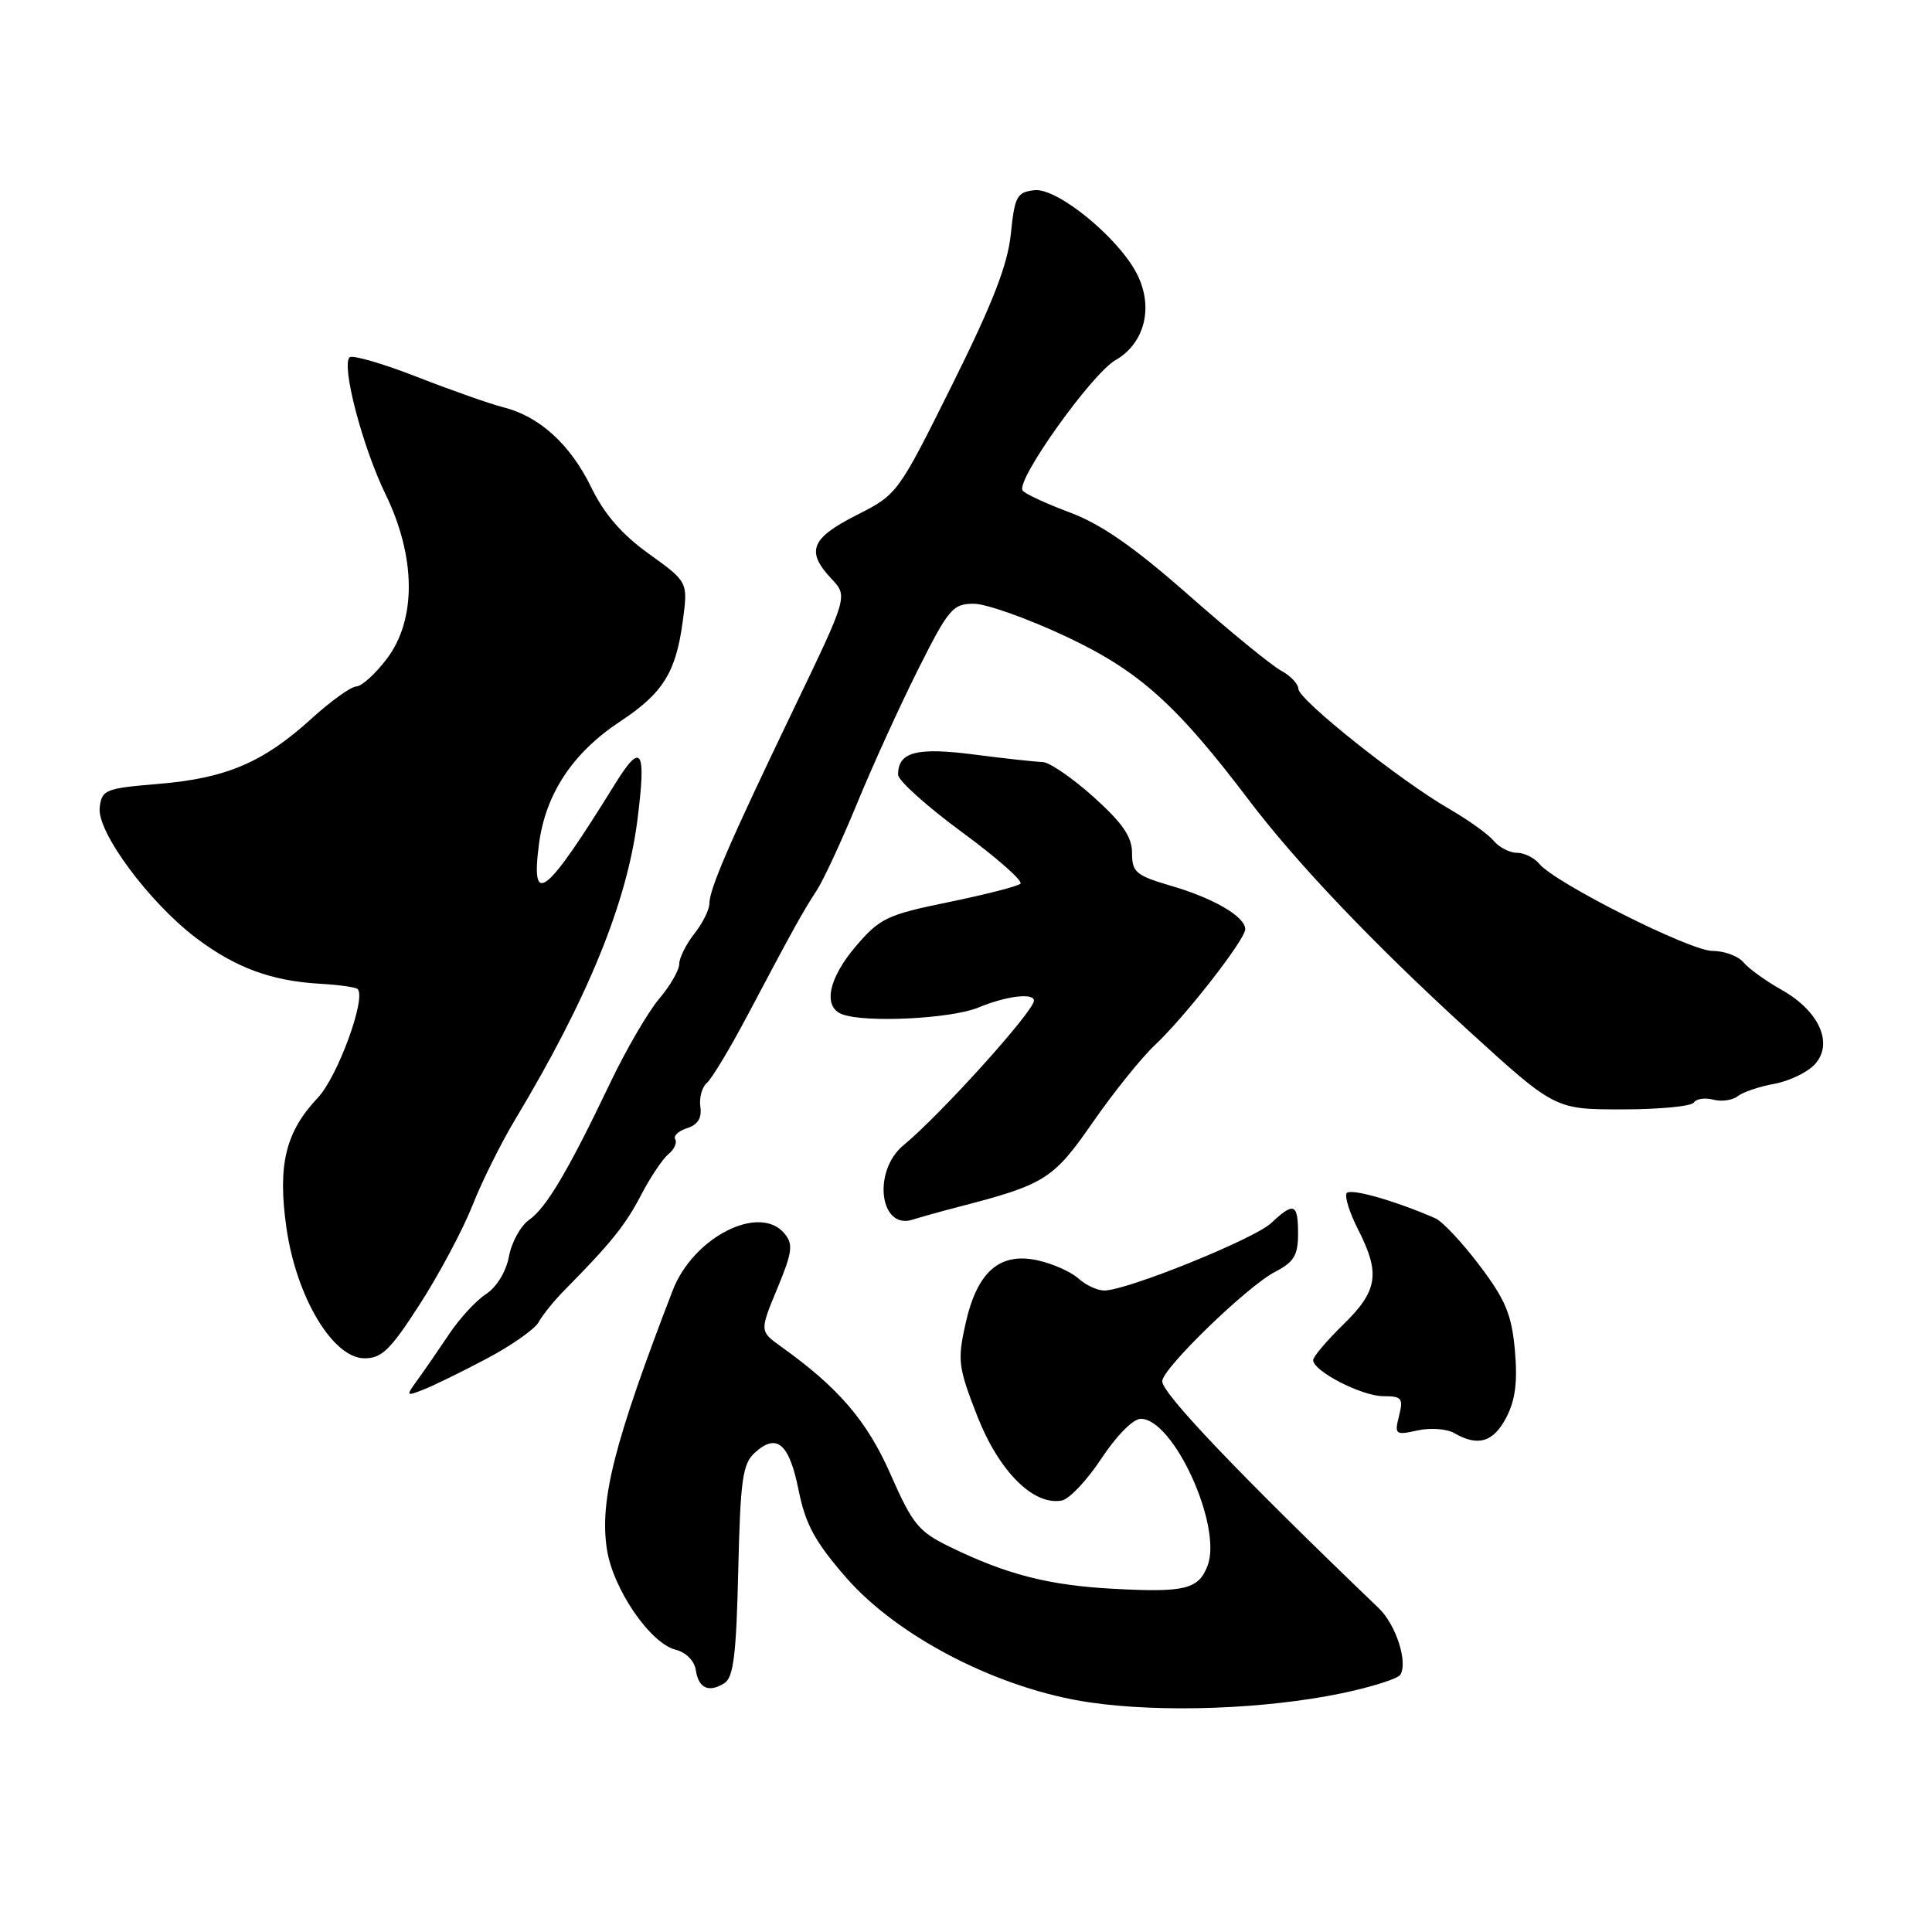 <?xml version="1.0" encoding="UTF-8" standalone="no"?>
<!DOCTYPE svg PUBLIC "-//W3C//DTD SVG 1.1//EN" "http://www.w3.org/Graphics/SVG/1.1/DTD/svg11.dtd" >
<svg xmlns="http://www.w3.org/2000/svg" xmlns:xlink="http://www.w3.org/1999/xlink" version="1.1" viewBox="0 0 256 256">
 <g >
 <path fill="currentColor"
d=" M 177.73 224.38 C 181.71 223.55 185.23 222.44 185.55 221.91 C 186.58 220.25 184.97 215.27 182.69 213.09 C 164.29 195.44 154.00 184.66 154.00 183.02 C 154.00 181.35 165.28 170.42 168.96 168.52 C 171.46 167.23 172.00 166.33 172.00 163.47 C 172.00 159.45 171.45 159.23 168.43 162.07 C 166.18 164.18 149.31 171.00 146.32 171.00 C 145.41 171.00 143.87 170.29 142.90 169.41 C 141.94 168.54 139.54 167.46 137.57 167.02 C 132.49 165.87 129.49 168.47 127.95 175.34 C 126.85 180.26 126.96 181.14 129.49 187.63 C 132.36 194.95 136.93 199.53 140.69 198.83 C 141.68 198.65 144.05 196.14 145.95 193.25 C 147.93 190.24 150.15 188.00 151.15 188.00 C 155.51 188.00 162.00 202.25 160.01 207.46 C 158.82 210.59 157.01 211.04 147.50 210.52 C 138.98 210.07 133.34 208.62 125.87 204.97 C 121.71 202.95 120.91 201.96 118.02 195.39 C 114.90 188.29 111.12 183.88 103.52 178.45 C 100.65 176.39 100.65 176.39 102.99 170.75 C 105.00 165.90 105.13 164.87 103.95 163.45 C 100.64 159.46 91.84 163.94 89.13 171.00 C 81.38 191.14 79.44 198.77 80.41 205.24 C 81.20 210.52 86.14 217.74 89.53 218.60 C 90.89 218.94 92.01 220.06 92.19 221.27 C 92.55 223.71 93.91 224.34 96.00 223.02 C 97.19 222.27 97.57 219.19 97.82 208.13 C 98.11 195.97 98.39 193.96 100.04 192.47 C 102.93 189.85 104.58 191.27 105.82 197.46 C 106.73 201.98 107.98 204.28 112.10 209.02 C 119.00 216.95 132.46 223.85 144.42 225.58 C 153.97 226.97 167.65 226.47 177.73 224.38 Z  M 199.60 187.81 C 200.80 185.49 201.10 183.08 200.73 178.91 C 200.30 174.18 199.49 172.23 196.05 167.68 C 193.76 164.65 191.13 161.84 190.19 161.43 C 184.75 159.06 178.87 157.40 178.43 158.11 C 178.15 158.56 178.84 160.73 179.96 162.93 C 182.93 168.74 182.57 171.04 178.00 175.50 C 175.80 177.65 174.00 179.77 174.00 180.22 C 174.00 181.68 180.43 184.99 183.27 185.00 C 185.75 185.00 185.97 185.27 185.38 187.61 C 184.76 190.09 184.88 190.19 187.83 189.54 C 189.53 189.16 191.73 189.33 192.71 189.90 C 195.84 191.72 197.90 191.09 199.60 187.81 Z  M 64.50 180.02 C 67.80 178.28 70.90 176.09 71.39 175.17 C 71.88 174.25 73.45 172.31 74.89 170.86 C 80.91 164.77 82.91 162.28 84.96 158.32 C 86.16 156.02 87.77 153.60 88.55 152.95 C 89.34 152.31 89.75 151.41 89.47 150.96 C 89.20 150.51 89.90 149.85 91.04 149.49 C 92.46 149.04 93.02 148.14 92.80 146.66 C 92.63 145.47 93.01 144.05 93.66 143.50 C 94.31 142.95 96.74 138.90 99.07 134.50 C 105.04 123.22 106.35 120.84 108.21 118.00 C 109.11 116.62 111.51 111.45 113.55 106.50 C 115.58 101.55 119.22 93.56 121.63 88.75 C 125.69 80.66 126.25 80.00 129.03 80.00 C 130.68 80.00 136.19 81.96 141.27 84.35 C 150.92 88.89 155.85 93.30 165.50 106.04 C 171.80 114.36 182.08 125.15 194.54 136.52 C 206.03 147.00 206.03 147.00 214.96 147.00 C 219.87 147.00 224.13 146.59 224.44 146.09 C 224.75 145.60 225.90 145.42 227.01 145.71 C 228.11 146.00 229.57 145.79 230.26 145.25 C 230.94 144.71 233.13 143.97 235.11 143.61 C 237.10 143.25 239.52 142.08 240.49 141.01 C 242.98 138.26 241.05 133.96 236.07 131.16 C 233.98 129.98 231.70 128.34 231.01 127.51 C 230.32 126.68 228.47 126.00 226.90 126.00 C 223.94 126.00 206.09 117.02 203.96 114.46 C 203.30 113.66 201.97 113.00 201.00 113.00 C 200.03 113.00 198.65 112.28 197.92 111.41 C 197.19 110.53 194.52 108.62 191.99 107.16 C 185.54 103.44 172.10 92.75 172.05 91.29 C 172.02 90.62 170.99 89.53 169.76 88.87 C 168.52 88.21 163.02 83.71 157.52 78.87 C 150.28 72.49 145.94 69.47 141.75 67.90 C 138.56 66.71 135.75 65.40 135.49 64.98 C 134.63 63.59 144.66 49.52 147.81 47.72 C 151.71 45.48 152.90 40.64 150.62 36.24 C 148.13 31.42 140.06 24.85 137.06 25.20 C 134.74 25.47 134.45 26.02 133.94 31.00 C 133.52 35.10 131.54 40.18 126.16 51.00 C 118.97 65.45 118.92 65.51 113.47 68.27 C 107.44 71.33 106.76 73.06 110.17 76.69 C 112.35 79.00 112.35 79.00 105.26 93.75 C 96.68 111.60 94.00 117.79 94.00 119.72 C 94.00 120.53 93.10 122.33 92.00 123.73 C 90.90 125.13 90.00 126.93 90.00 127.74 C 90.00 128.55 88.80 130.63 87.33 132.36 C 85.87 134.09 82.95 139.10 80.85 143.50 C 75.28 155.16 72.39 160.04 70.11 161.64 C 68.99 162.42 67.79 164.60 67.44 166.48 C 67.06 168.50 65.81 170.55 64.39 171.48 C 63.07 172.34 60.87 174.73 59.51 176.78 C 58.14 178.82 56.28 181.53 55.37 182.78 C 53.75 185.01 53.77 185.04 56.11 184.13 C 57.42 183.62 61.20 181.77 64.50 180.02 Z  M 55.67 172.75 C 58.23 168.76 61.34 162.92 62.59 159.76 C 63.83 156.60 66.40 151.43 68.31 148.26 C 77.86 132.35 83.04 119.68 84.45 108.74 C 85.66 99.26 85.02 98.19 81.50 103.87 C 72.26 118.79 70.31 120.34 71.41 111.88 C 72.28 105.20 75.88 99.75 82.17 95.60 C 87.85 91.85 89.56 89.11 90.47 82.31 C 91.17 77.12 91.17 77.12 86.00 73.40 C 82.41 70.83 80.07 68.13 78.35 64.59 C 75.58 58.90 71.49 55.17 66.70 53.97 C 64.94 53.52 59.78 51.71 55.23 49.93 C 50.68 48.16 46.67 46.99 46.32 47.35 C 45.21 48.45 48.04 59.24 51.09 65.50 C 55.13 73.83 55.20 82.10 51.25 87.30 C 49.74 89.30 47.92 90.94 47.21 90.96 C 46.50 90.98 43.80 92.92 41.21 95.28 C 34.88 101.03 29.95 103.13 21.00 103.87 C 13.93 104.46 13.48 104.64 13.21 107.02 C 12.83 110.23 19.77 119.59 26.00 124.30 C 31.22 128.23 35.92 129.97 42.36 130.35 C 44.88 130.49 47.15 130.81 47.39 131.06 C 48.56 132.23 44.73 142.69 42.12 145.45 C 37.83 149.99 36.77 154.35 37.95 162.67 C 39.25 171.83 44.08 179.94 48.26 179.98 C 50.59 180.00 51.72 178.89 55.67 172.75 Z  M 127.00 159.92 C 138.48 156.95 139.57 156.26 144.81 148.70 C 147.56 144.74 151.25 140.15 153.01 138.50 C 157.00 134.76 165.00 124.50 165.00 123.13 C 165.00 121.47 160.86 119.04 155.25 117.40 C 150.51 116.01 150.00 115.58 150.00 113.02 C 150.00 110.88 148.76 109.07 144.89 105.59 C 142.08 103.07 139.04 100.99 138.14 100.97 C 137.24 100.95 133.17 100.51 129.09 99.98 C 121.45 98.99 119.00 99.63 119.00 102.65 C 119.00 103.42 122.81 106.84 127.46 110.26 C 132.12 113.68 135.60 116.76 135.21 117.10 C 134.82 117.45 130.53 118.54 125.68 119.54 C 117.57 121.20 116.59 121.66 113.43 125.35 C 109.77 129.63 109.00 133.40 111.58 134.39 C 114.61 135.56 126.09 134.99 129.65 133.50 C 133.30 131.98 137.00 131.52 137.00 132.59 C 137.00 133.99 124.62 147.71 119.73 151.74 C 115.55 155.18 116.57 163.09 121.00 161.59 C 121.83 161.32 124.53 160.56 127.00 159.92 Z "/>
</g>
</svg>